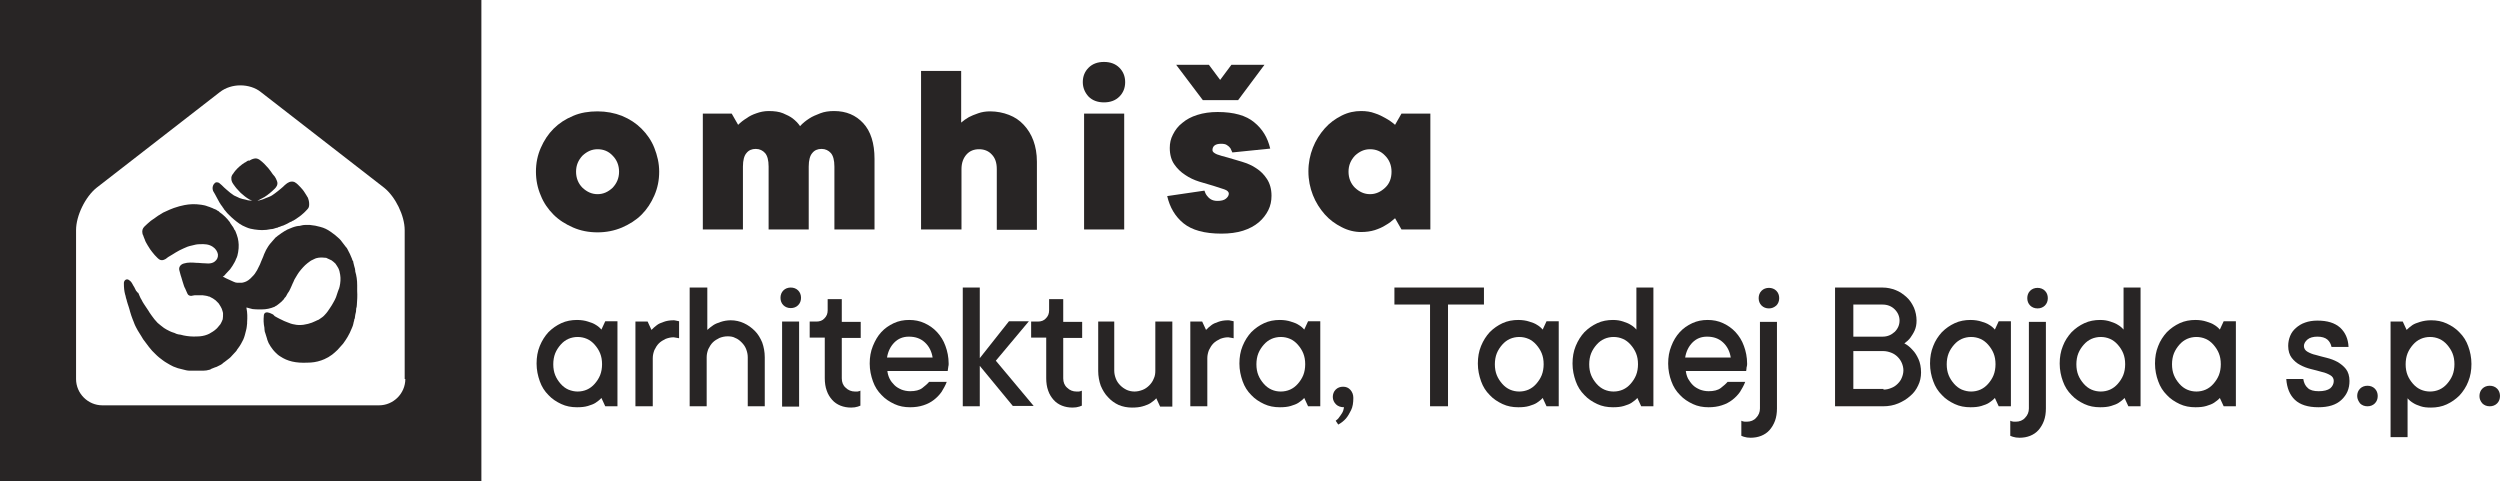 <?xml version="1.0" encoding="utf-8"?>
<!-- Generator: Adobe Illustrator 19.0.0, SVG Export Plug-In . SVG Version: 6.00 Build 0)  -->
<svg version="1.1" id="Layer_1" xmlns="http://www.w3.org/2000/svg" xmlns:xlink="http://www.w3.org/1999/xlink" x="0px" y="0px"
	 viewBox="0 0 779 150" style="enable-background:new 0 0 779 150;" xml:space="preserve">
<style type="text/css">
	.st0{fill:#282525;}
</style>
<g>
    <g id="XMLID_1_">
        <path id="XMLID_6_" class="st0" d="M68.9,63.9c0.2,0.2,0.4,0.5,0.5,0.7c0.2,0.2,0.3,0.4,0.4,0.6c0.3,0.4,0.7,0.8,1,1.2l0.5,0.5
            c0.5,0.5,1,1,1.5,1.4c0.6,0.5,1.2,1,1.8,1.4c0.6,0.4,1.3,0.8,2.1,1.1c0.9,0.4,1.8,0.6,2.6,0.7c0.8,0.1,1.6,0.2,2.3,0.2
            c1,0,1.9-0.1,2.8-0.3c0.6,0,1.1-0.2,1.7-0.4c0,0,0.1,0,0.1,0c0.2,0,0.4-0.1,0.5-0.2c0.4-0.1,0.7-0.2,1.1-0.4l0.4-0.1
            c0.5-0.2,0.9-0.4,1.3-0.6l0.9-0.5c0.3-0.1,0.6-0.2,0.8-0.4c0.2,0,0.3-0.1,0.4-0.2c0.3-0.1,0.5-0.3,0.5-0.3
            c0.6-0.4,1.2-0.8,1.7-1.2c0.6-0.5,1.3-1.1,1.9-1.8c0.2-0.2,0.5-0.5,0.6-1.1c0.1-0.8,0-1.6-0.3-2.4c0-0.1-0.1-0.3-0.2-0.4
            c-0.2-0.4-0.5-0.8-0.8-1.3c-0.2-0.4-0.5-0.7-0.7-1c-0.4-0.5-0.9-1-1.5-1.6c-0.3-0.3-0.7-0.6-1.1-0.8c-1.2-0.4-2.1,0.3-2.5,0.6
            c-0.4,0.3-0.7,0.6-1,0.9c-0.2,0.2-0.5,0.4-0.7,0.6c-0.6,0.5-1.2,1-1.9,1.5c-0.5,0.4-1.1,0.8-1.9,1.1c-0.3,0.1-0.5,0.2-0.8,0.3
            L82.2,62c-0.7,0.3-1.4,0.4-2,0.6l0.5-0.3c0.6-0.3,1.1-0.6,1.7-0.9c1.1-0.7,2.2-1.6,3.2-2.6c0.3-0.3,1.2-1.2,0.7-2.4
            c-0.2-0.5-0.4-1-0.7-1.4L85,54.3c-0.4-0.6-0.9-1.3-1.4-1.9c-0.7-0.8-1.6-1.8-2.7-2.6c-0.6-0.4-1.1-0.5-1.6-0.4
            c-0.6,0.1-1.2,0.4-1.7,0.7L77.4,50c-0.3,0.1-0.5,0.3-0.8,0.5l-0.4,0.2c-0.5,0.3-1,0.7-1.6,1.2c-0.9,0.8-1.5,1.5-2,2.3l-0.1,0.1
            c-0.2,0.3-0.5,0.8-0.4,1.4c0,0.2,0,0.4,0.1,0.7c0.1,0.5,0.8,1.4,1.1,1.8c0.5,0.7,1.1,1.2,1.7,1.9c0.8,0.7,1.7,1.5,2.8,2.1
            c0.2,0.1,0.5,0.2,0.8,0.3c0,0,0,0,0,0c-0.5,0-1,0-1.4-0.1l-0.7-0.2c-0.7-0.1-1.3-0.3-1.9-0.5l-0.4-0.2c-0.5-0.2-0.9-0.4-1.3-0.6
            c-0.8-0.5-1.5-1.1-2.3-1.8c-0.5-0.4-1-0.9-1.5-1.4l-0.7-0.6c-0.2-0.2-0.6-0.3-0.8-0.3c-0.3,0-0.6,0.1-0.8,0.4
            c-0.6,0.6-0.7,1.5-0.4,2.3C67,60.4,68.4,63.3,68.9,63.9z"/>
        <path id="XMLID_5_" class="st0" d="M111.3,88.9c0-1.6-0.2-3-0.6-4.3l0-0.2c0-0.2-0.1-0.5-0.1-0.7c-0.1-0.2-0.1-0.5-0.2-0.7
            c-0.1-0.4-0.2-0.8-0.3-1.2c0-0.1,0-0.5-0.3-0.7c0-0.1-0.1-0.3-0.1-0.4l-0.3-0.7c-0.2-0.6-0.5-1.1-0.8-1.7
            c-0.1-0.1-0.1-0.3-0.2-0.4c-0.2-0.3-0.3-0.7-0.6-0.9l-0.3-0.4c-0.3-0.4-0.7-0.9-1-1.3l-0.3-0.4c-0.3-0.3-0.5-0.6-0.8-0.8
            c-0.6-0.6-1.4-1.2-2.4-1.9c-1-0.7-2-1.2-3.2-1.5c-1-0.3-2.1-0.5-3.2-0.6c-1,0-1.9-0.1-2.9,0.2c-0.2,0.1-0.4,0.1-0.7,0.1
            c-0.2,0-0.4,0.1-0.6,0.1c-0.9,0.2-1.6,0.5-2.3,0.8c-0.1,0-0.2,0.1-0.2,0.1c-0.3,0.1-0.6,0.2-0.8,0.4l-0.4,0.2
            c-0.6,0.4-1.3,0.8-1.9,1.3c-0.2,0.1-0.3,0.2-0.4,0.3c0,0-0.1,0.1-0.1,0.1L86,73.9L85.9,74c-0.1,0.1-0.2,0.1-0.2,0.2
            c-0.5,0.5-0.9,1.1-1.4,1.6c-0.6,0.7-1,1.4-1.4,2.1c-0.2,0.4-0.4,0.8-0.6,1.3c-0.1,0.3-0.2,0.5-0.3,0.8c-0.2,0.5-0.4,0.9-0.6,1.4
            c-0.1,0.3-0.3,0.7-0.4,1c-0.3,0.6-0.6,1.2-0.9,1.8c-0.2,0.4-0.5,0.7-0.7,1.1c-0.2,0.3-0.5,0.6-0.8,0.9l-0.2,0.2
            c-0.3,0.4-0.7,0.6-1,0.9c-0.7,0.5-1.4,0.7-2,0.8c-0.5,0-1,0-1.5,0c-0.3,0-0.7-0.1-1.1-0.3c-0.7-0.3-1.5-0.7-2.2-1l-0.4-0.2
            c-0.2-0.1-0.5-0.3-0.8-0.4l0.2-0.1c0.3-0.2,0.5-0.4,0.7-0.7c0.5-0.5,0.9-1,1.4-1.5c0.5-0.7,1-1.4,1.4-2.2c0.1-0.2,0.2-0.4,0.3-0.6
            c0-0.1,0.1-0.2,0.1-0.3c0.4-0.7,0.6-1.5,0.7-2.2c0.3-1.7,0.2-3.1-0.1-4.4c-0.2-0.7-0.4-1.4-0.8-2.3L73,71.5
            c-0.1-0.2-0.2-0.5-0.4-0.8c-0.2-0.2-0.3-0.4-0.5-0.7c-0.2-0.3-0.4-0.5-0.5-0.8c-0.9-1.2-1.9-2.2-3.2-3.1c-0.2-0.3-0.5-0.4-0.7-0.5
            c-0.2-0.2-0.4-0.3-0.7-0.4c-0.2-0.1-0.3-0.1-0.5-0.2c-0.1-0.1-0.3-0.1-0.4-0.2l-0.3-0.1c-0.3-0.1-0.6-0.3-1.1-0.4
            c-0.7-0.3-1.4-0.4-2-0.5c-2-0.3-3.6-0.2-5.2,0.1c-1,0.2-2.2,0.5-3.3,0.9c-0.9,0.3-1.7,0.7-2.6,1.1c-0.5,0.2-1.1,0.5-1.5,0.8
            l-0.3,0.2c-0.3,0.2-0.6,0.3-0.8,0.5c-0.2,0.2-0.5,0.3-0.7,0.5c-0.4,0.3-0.9,0.6-1.3,0.9c-0.7,0.6-1.4,1.2-2,1.8
            c-0.6,0.6-0.8,1.3-0.6,2.2c0,0.2,0.1,0.3,0.2,0.5c0,0.1,0.1,0.2,0.1,0.3c0.1,0.4,0.3,0.7,0.4,1l0.1,0.3c0.2,0.6,0.6,1.1,0.9,1.7
            l0.2,0.3c0.3,0.5,0.6,1,1.1,1.6c0.5,0.7,1.1,1.3,1.7,1.9c0.5,0.5,1.2,1,2.3,0.4c0.2-0.1,0.4-0.2,0.6-0.4c0.1-0.1,0.3-0.2,0.4-0.3
            c0.5-0.3,1-0.6,1.5-0.9l0.8-0.5c0.8-0.5,1.6-0.9,2.5-1.3c0.8-0.4,1.6-0.7,2.6-0.9c0.8-0.2,1.5-0.4,2.3-0.4c1.7-0.1,3,0,4.2,0.8
            c0.9,0.6,1.4,1.4,1.6,2.3c0.1,0.9-0.2,1.7-1,2.3c-0.5,0.4-1.2,0.6-2,0.6c-0.7,0-1.3-0.1-2-0.1c-0.4,0-0.9-0.1-1.3-0.1l-0.4,0
            c-1.3-0.1-2.6-0.2-3.9,0.2c-1.1,0.3-1.7,1.2-1.4,2.2c0.1,0.5,0.3,1,0.4,1.5l0.2,0.6c0.2,0.8,0.5,1.6,0.8,2.6
            c0.1,0.3,0.2,0.6,0.4,0.9c0.1,0.2,0.2,0.5,0.3,0.7c0.1,0.3,0.3,0.6,0.4,0.9c0.2,0.5,0.7,0.7,1.2,0.7l0.5-0.1
            c0.2,0,0.4-0.1,0.6-0.1c0.2,0,0.5,0,0.7,0l0.3,0c0.2,0,0.3,0,0.5,0l0.6,0c0.3,0,0.6,0,0.9,0.1l0.2,0c0.2,0.1,0.5,0.1,0.6,0.1
            c0.2,0.1,0.5,0.2,0.6,0.2c0.1,0,0.2,0,0.3,0.1c0.7,0.3,1.3,0.7,1.8,1.1l0.9,0.9l0.2,0.3c0.3,0.5,0.6,0.9,0.8,1.4l0.1,0.3
            c0.1,0.4,0.3,0.8,0.3,1.2c0,0.7,0,1.3-0.1,1.8c-0.2,0.5-0.4,1-0.7,1.5c-0.3,0.4-0.7,0.8-1,1.2l-0.2,0.2c-0.7,0.7-1.6,1.2-2.3,1.6
            c-0.8,0.4-1.8,0.7-2.9,0.8c-1.5,0.1-2.8,0.1-4.1-0.1c-0.6-0.1-1.3-0.2-1.9-0.4l-0.7-0.1c-0.3-0.1-0.5-0.1-0.7-0.2
            c-0.3-0.2-0.7-0.3-1-0.4c-0.3-0.1-0.6-0.2-1-0.4c-0.7-0.3-1.3-0.7-1.8-1c-0.7-0.5-1.4-1.1-2-1.6c-0.7-0.7-1.3-1.5-1.8-2.2
            c-0.2-0.3-0.5-0.7-0.7-1l-0.3-0.5c-0.3-0.5-0.7-1-1-1.5l-0.4-0.6c-0.3-0.5-0.6-0.9-0.8-1.4l-0.3-0.5c-0.1-0.3-0.3-0.6-0.4-0.9
            c-0.1-0.2-0.2-0.4-0.3-0.7L42.7,91c0-0.1-0.1-0.2-0.2-0.3l-0.1-0.1c-0.2-0.4-0.4-0.8-0.6-1.2l-0.2-0.3c-0.3-0.5-0.5-1-0.8-1.3
            c-0.2-0.3-0.5-0.4-0.7-0.6c-0.3-0.2-0.7-0.2-1,0c-0.3,0.2-0.5,0.6-0.5,1c0,1.4,0.1,2.5,0.4,3.6l0.1,0.3c0.1,0.5,0.2,1,0.4,1.5
            l0,0.1c0.1,0.3,0.2,0.7,0.3,1c0.1,0.2,0.1,0.4,0.2,0.6c0,0.1,0.3,0.8,0.4,1.3l0.1,0.4c0.1,0.4,0.3,0.9,0.4,1.3
            c0.1,0.4,0.3,0.7,0.4,1.1c0.1,0.3,0.2,0.5,0.4,1c0.1,0.4,0.3,0.7,0.4,1l0.3,0.6c0.3,0.6,0.7,1.3,1.1,1.9c0.2,0.3,0.3,0.5,0.5,0.8
            c0.2,0.3,0.4,0.7,0.6,1c0.6,0.8,1.2,1.6,1.8,2.4c0.3,0.4,0.7,0.8,1,1.2l0.9,0.9c0.4,0.4,0.8,0.8,1.3,1.2c0.8,0.6,1.5,1.2,2.4,1.7
            c0.7,0.4,1.3,0.8,2,1.1c0.9,0.4,1.9,0.7,2.9,0.9c0.7,0.2,1.5,0.4,2.2,0.4c0.7,0,1.4,0,2.1,0c0.7,0,1.4,0,2.1,0
            c0.7,0,1.3-0.1,2-0.3c0.2,0,0.3-0.1,0.4-0.2l0.2-0.1c0.2-0.1,0.3-0.1,0.5-0.2l0.5-0.2c0.2-0.1,0.4-0.1,0.6-0.2l0.6-0.3
            c0.3-0.1,0.5-0.3,0.8-0.4c0.1-0.1,0.3-0.2,0.4-0.3c0.1-0.1,0.2-0.1,0.2-0.2l0.3-0.2c0.1-0.1,0.3-0.2,0.4-0.3
            c0.4-0.3,0.8-0.6,1.3-1c0.3-0.2,0.5-0.5,0.7-0.7c0.4-0.4,0.8-0.9,1.3-1.4c0.2-0.2,0.3-0.4,0.4-0.6c0.1-0.1,0.2-0.3,0.3-0.4
            c0.7-0.9,1.2-1.9,1.6-2.7c0.4-0.9,0.6-1.8,0.8-2.6l0.1-0.4c0.2-0.7,0.2-1.3,0.3-2l0-0.4c0.1-1.5,0.1-3-0.2-4.4c0-0.1,0-0.1,0-0.2
            c0.6,0.2,1.2,0.3,1.9,0.5c0.8,0.1,1.5,0.1,2.3,0.1l0.6,0c1.4,0,2.7-0.3,3.9-0.8c0.1,0,0.2-0.1,0.3-0.2c0.1-0.1,0.3-0.1,0.4-0.2
            c0.6-0.4,1-0.8,1.5-1.2l0.2-0.2c0.1-0.1,0.1-0.2,0.2-0.2c0.2-0.2,0.4-0.4,0.6-0.8l0.3-0.3c0.1-0.2,0.3-0.4,0.4-0.7
            c0.2-0.3,0.3-0.6,0.5-0.8c0.1-0.1,0.1-0.2,0.2-0.3c0.3-0.5,0.5-1.1,0.8-1.7c0.1-0.2,0.2-0.5,0.3-0.7l0.2-0.4
            c0.1-0.2,0.2-0.5,0.3-0.7l0.1-0.2c0.3-0.5,0.6-1,0.9-1.5c0.3-0.5,0.6-0.9,1.1-1.5c0.4-0.5,0.9-1,1.3-1.4c0.2-0.2,0.5-0.4,0.7-0.6
            l0.4-0.3c0.3-0.2,0.6-0.5,1.1-0.7c0.5-0.2,0.9-0.5,1.4-0.6c0.8-0.2,1.6-0.2,2.5-0.1c0.2,0,0.5,0,0.6,0.1l0.2,0.1
            c0.4,0.2,0.9,0.4,1.3,0.6c0.4,0.3,0.8,0.6,1.2,1c0.3,0.4,0.6,0.9,0.9,1.4c0.3,0.6,0.5,1.3,0.6,2.1c0.2,1.2,0.1,2.5-0.2,3.8
            l-0.1,0.3c0,0.1,0,0.2-0.1,0.3c-0.1,0.3-0.2,0.6-0.3,0.8l-0.3,0.9c-0.1,0.3-0.2,0.6-0.3,0.9c-0.2,0.5-0.5,1.1-0.8,1.6
            c-0.3,0.6-0.7,1.2-1.1,1.8c-0.4,0.6-0.9,1.4-1.6,2.1c-0.4,0.5-1,0.9-1.6,1.3c-0.2,0.2-0.5,0.3-0.8,0.4l-0.4,0.2
            c-0.8,0.4-1.6,0.7-2.4,0.9c-0.5,0.1-1,0.2-1.5,0.3c-1,0.1-1.9,0.1-2.7-0.1c-0.8-0.1-1.6-0.4-2.3-0.7c-0.3-0.1-0.7-0.3-1-0.4
            c-0.2-0.1-0.4-0.2-0.6-0.3c-0.5-0.2-1-0.5-1.6-0.8c-0.2-0.1-0.5-0.3-0.7-0.4L85.1,98c-0.5-0.2-0.9-0.5-1.5-0.6
            c-0.3-0.1-0.7-0.1-1,0.1c-0.3,0.2-0.4,0.6-0.4,1c-0.1,1.1-0.1,2.2,0.2,3.7l0,0.3c0,0.3,0.1,0.5,0.1,0.8l0.2,0.6
            c0.2,0.5,0.3,1.1,0.5,1.6l0.1,0.4c0.1,0.3,0.3,0.7,0.4,1l0.3,0.5c0.2,0.3,0.3,0.6,0.5,0.8c0.4,0.6,0.8,1.1,1.2,1.5
            c0.5,0.5,1,1,1.7,1.4c2.1,1.4,4.7,2.1,8.5,1.9c1.3,0,2.8-0.2,4.2-0.7c0.6-0.2,1.3-0.5,2-0.9l0.2-0.1c0.4-0.3,0.8-0.5,1.2-0.8
            c0.5-0.4,1.1-0.9,1.7-1.5c0.6-0.6,1.1-1.3,1.7-1.9c0.5-0.7,1-1.4,1.4-2.1c0.5-0.8,0.9-1.7,1.4-2.9c0.2-0.4,0.3-0.8,0.4-1.2
            l0.1-0.5c0.1-0.3,0.2-0.6,0.2-0.9c0.1-0.1,0.2-0.4,0.2-0.6l0-0.1c0-0.2,0.1-0.4,0.1-0.7c0.2-0.7,0.3-1.2,0.3-2
            c0.1-0.2,0.2-0.7,0.2-1.1c0.1-1.4,0.2-2.9,0.1-4.3l0-0.5C111.3,89.7,111.3,89.2,111.3,88.9z"/>
        <path id="XMLID_2_" class="st0" d="M0,0v150h150V0H0z M126.3,118.1c0,4.5-3.7,8.2-8.2,8.2H31.9c-4.5,0-8.2-3.7-8.2-8.2V71.7
            c0-4.5,2.9-10.4,6.4-13.2l38.4-29.8c1.8-1.4,4.1-2.1,6.4-2.1c2.3,0,4.7,0.7,6.4,2.1l38.4,29.8c3.5,2.8,6.4,8.7,6.4,13.2V118.1z"/>
    </g>
    <g>
        <path class="st0" d="M167,53.5c0-2.7,0.5-5.1,1.5-7.4c1-2.3,2.3-4.3,4-6c1.7-1.7,3.7-3,6.1-4c2.3-1,4.9-1.4,7.6-1.4
            c2.7,0,5.3,0.5,7.6,1.4c2.4,1,4.4,2.3,6.1,4c1.7,1.7,3.1,3.7,4,6s1.5,4.7,1.5,7.4c0,2.7-0.5,5.1-1.5,7.4c-1,2.3-2.3,4.3-4,6
            c-1.7,1.7-3.8,3-6.1,4c-2.4,1-4.9,1.5-7.6,1.5c-2.8,0-5.3-0.5-7.6-1.5c-2.3-1-4.4-2.3-6.1-4c-1.7-1.7-3.1-3.7-4-6
            C167.5,58.6,167,56.1,167,53.5z M186.2,60.5c1.8,0,3.3-0.7,4.7-2c1.3-1.4,2-3,2-5c0-2-0.7-3.7-2-5c-1.3-1.4-2.9-2-4.7-2
            c-1.8,0-3.3,0.7-4.7,2c-1.3,1.4-2,3-2,5c0,2,0.7,3.7,2,5C182.9,59.8,184.4,60.5,186.2,60.5z"/>
        <path class="st0" d="M219,35.4h9l2,3.5c0.8-0.8,1.7-1.5,2.7-2.1c0.8-0.6,1.8-1.1,3-1.5c1.1-0.4,2.4-0.7,3.8-0.7
            c1.8,0,3.3,0.2,4.5,0.7c1.2,0.5,2.2,1,3,1.6c0.9,0.7,1.7,1.5,2.3,2.4c0.8-0.9,1.8-1.7,2.9-2.4c0.9-0.6,2.1-1.1,3.4-1.6
            c1.3-0.5,2.7-0.7,4.3-0.7c3.8,0,6.8,1.3,9.1,3.8s3.5,6.2,3.5,11.1v22h-12.5V51.9c0-2-0.4-3.4-1.1-4.2c-0.7-0.8-1.7-1.3-2.9-1.3
            c-1.2,0-2.2,0.4-2.9,1.3c-0.7,0.8-1.1,2.2-1.1,4.2v19.6h-12.5V51.9c0-2-0.4-3.4-1.1-4.2c-0.7-0.8-1.7-1.3-2.9-1.3
            s-2.2,0.4-2.9,1.3c-0.7,0.8-1.1,2.2-1.1,4.2v19.6H219V35.4z"/>
        <path class="st0" d="M287,22.1h12.5v16.1c0.7-0.6,1.5-1.2,2.4-1.7c0.8-0.4,1.7-0.8,2.9-1.2c1.1-0.4,2.4-0.6,3.7-0.6
            c2.1,0,4.1,0.4,5.9,1.1c1.8,0.7,3.3,1.7,4.6,3.1c1.3,1.4,2.3,3,3,4.9c0.7,1.9,1.1,4.1,1.1,6.6v21.2h-12.5V52.7
            c0-2-0.5-3.5-1.6-4.6c-1-1.1-2.4-1.6-3.9-1.6c-1.6,0-2.9,0.5-3.9,1.6c-1,1.1-1.6,2.6-1.6,4.6v18.8H287V22.1z"/>
        <path class="st0" d="M337.4,25.6c0-1.8,0.6-3.3,1.8-4.5c1.2-1.2,2.8-1.8,4.8-1.8c2,0,3.6,0.6,4.8,1.8c1.2,1.2,1.8,2.7,1.8,4.5
            c0,1.8-0.6,3.3-1.8,4.5s-2.8,1.8-4.8,1.8c-2,0-3.6-0.6-4.8-1.8C338.1,28.9,337.4,27.4,337.4,25.6z M337.8,35.4h12.5v36.1h-12.5
            V35.4z"/>
        <path class="st0" d="M375.3,59.4c0.2,0.6,0.4,1.1,0.8,1.6c0.3,0.4,0.7,0.8,1.2,1.1c0.5,0.3,1.2,0.5,2,0.5c1.2,0,2.1-0.2,2.7-0.7
            c0.6-0.5,0.9-1,0.9-1.6c0-0.5-0.5-1-1.4-1.3c-0.9-0.3-2.1-0.7-3.4-1.1c-1.4-0.4-2.8-0.8-4.4-1.3c-1.6-0.5-3.1-1.2-4.4-2.1
            c-1.4-0.9-2.5-2-3.4-3.3c-0.9-1.3-1.4-3-1.4-5.1c0-1.5,0.3-2.9,1-4.2c0.7-1.4,1.6-2.6,2.9-3.6c1.3-1.1,2.8-1.9,4.7-2.5
            c1.9-0.6,4-0.9,6.3-0.9c5.1,0,8.9,1.1,11.4,3.2c2.6,2.1,4.2,4.8,5,8.2l-11.8,1.2c-0.2-0.5-0.4-0.9-0.6-1.3c-0.3-0.4-0.6-0.7-1.1-1
            c-0.4-0.3-1.1-0.4-1.8-0.4c-1.8,0-2.7,0.7-2.7,2c0,0.5,0.5,0.9,1.4,1.3c0.9,0.3,2.1,0.7,3.4,1c1.4,0.4,2.8,0.8,4.4,1.3
            c1.6,0.5,3.1,1.1,4.4,2c1.4,0.9,2.5,2,3.4,3.4c0.9,1.4,1.4,3.1,1.4,5.2c0,1.6-0.3,3.1-1,4.5c-0.7,1.4-1.7,2.7-3,3.8
            c-1.3,1.1-3,2-4.9,2.6c-1.9,0.6-4.2,0.9-6.7,0.9c-5.3,0-9.2-1.1-11.8-3.2c-2.6-2.1-4.3-5-5.1-8.5L375.3,59.4z M366.5,20.2h10.2
            l3.5,4.7l3.5-4.7H394l-8.2,11h-11L366.5,20.2z"/>
        <path class="st0" d="M434.7,68c-0.9,0.8-1.9,1.6-3,2.2c-0.9,0.6-2.1,1.1-3.3,1.5c-1.3,0.4-2.7,0.6-4.3,0.6c-2,0-4.1-0.5-6-1.5
            c-2-1-3.8-2.3-5.3-4c-1.5-1.7-2.8-3.7-3.7-6c-0.9-2.3-1.4-4.7-1.4-7.4c0-2.7,0.5-5.1,1.4-7.4c0.9-2.3,2.2-4.3,3.7-6
            c1.5-1.7,3.3-3,5.3-4c2-1,4-1.4,6-1.4c1.6,0,3,0.2,4.3,0.7c1.3,0.4,2.4,1,3.3,1.5c1.1,0.6,2.1,1.3,3,2.1l2-3.5h9v36.1h-9L434.7,68
            z M426.9,60.5c1.8,0,3.3-0.7,4.7-2s2-3,2-5c0-2-0.7-3.7-2-5c-1.3-1.4-2.9-2-4.7-2c-1.8,0-3.3,0.7-4.7,2c-1.3,1.4-2,3-2,5
            c0,2,0.7,3.7,2,5C423.6,59.8,425.1,60.5,426.9,60.5z"/>
    </g>
    <g>
        <path class="st0" d="M187.4,124c-0.5,0.6-1.1,1-1.8,1.5c-0.6,0.4-1.4,0.7-2.4,1s-2.1,0.4-3.4,0.4c-1.8,0-3.4-0.3-4.9-1
            c-1.5-0.7-2.9-1.6-4-2.8c-1.2-1.2-2.1-2.6-2.7-4.3s-1-3.5-1-5.5c0-2,0.3-3.8,1-5.5s1.6-3.1,2.7-4.3c1.2-1.2,2.5-2.1,4-2.8
            c1.5-0.7,3.2-1,4.9-1c1.3,0,2.5,0.2,3.4,0.5c1,0.3,1.8,0.6,2.4,1c0.7,0.4,1.3,0.9,1.8,1.5l1.2-2.6h3.8v26.5h-3.8L187.4,124z
             M180,122c1,0,2-0.2,2.9-0.6c0.9-0.4,1.7-1,2.4-1.8c0.7-0.8,1.3-1.7,1.7-2.7s0.6-2.2,0.6-3.4c0-1.3-0.2-2.4-0.6-3.4
            c-0.4-1-1-1.9-1.7-2.7c-0.7-0.8-1.5-1.4-2.4-1.8c-0.9-0.4-1.9-0.6-2.9-0.6c-1,0-2,0.2-2.9,0.6c-0.9,0.4-1.7,1-2.4,1.8
            c-0.7,0.8-1.3,1.7-1.7,2.7c-0.4,1-0.6,2.2-0.6,3.4c0,1.3,0.2,2.4,0.6,3.4s1,1.9,1.7,2.7c0.7,0.8,1.5,1.4,2.4,1.8
            C178.1,121.8,179,122,180,122z"/>
        <path class="st0" d="M198,100.2h3.8l1.2,2.6c0.5-0.5,1-1,1.7-1.5c0.5-0.4,1.2-0.7,2.1-1c0.8-0.3,1.8-0.5,3-0.5
            c0.3,0,0.6,0,0.8,0.1c0.2,0,0.4,0.1,0.5,0.1c0.2,0,0.3,0.1,0.5,0.1v5.3c-0.2,0-0.3-0.1-0.5-0.1c-0.2,0-0.4-0.1-0.6-0.1
            c-0.2,0-0.4-0.1-0.6-0.1c-0.9,0-1.7,0.2-2.5,0.5c-0.8,0.4-1.5,0.8-2.1,1.4c-0.6,0.6-1,1.3-1.4,2.1c-0.3,0.8-0.5,1.6-0.5,2.5v15
            H198V100.2z"/>
        <path class="st0" d="M215.1,89.6h5.3v13.2c0.5-0.5,1.2-1,1.9-1.5c0.6-0.4,1.4-0.7,2.3-1c0.9-0.3,2-0.5,3.1-0.5
            c1.4,0,2.8,0.3,4.1,0.9c1.3,0.6,2.4,1.4,3.4,2.4c1,1,1.7,2.2,2.3,3.6c0.5,1.4,0.8,3,0.8,4.6v15.3h-5.3v-15.3
            c0-0.9-0.2-1.7-0.5-2.5c-0.3-0.8-0.8-1.5-1.4-2.1c-0.6-0.6-1.2-1.1-2-1.4c-0.7-0.4-1.5-0.5-2.4-0.5c-0.9,0-1.7,0.2-2.5,0.5
            c-0.8,0.4-1.5,0.8-2.1,1.4c-0.6,0.6-1,1.3-1.4,2.1c-0.3,0.8-0.5,1.6-0.5,2.5v15.3h-5.3V89.6z"/>
        <path class="st0" d="M246.4,89.6c0.9,0,1.7,0.3,2.3,0.9c0.6,0.6,0.9,1.4,0.9,2.3c0,0.9-0.3,1.7-0.9,2.3c-0.6,0.6-1.4,0.9-2.3,0.9
            c-0.9,0-1.7-0.3-2.3-0.9c-0.6-0.6-0.9-1.4-0.9-2.3c0-0.9,0.3-1.7,0.9-2.3C244.7,89.9,245.5,89.6,246.4,89.6z M243.7,100.2h5.3
            v26.5h-5.3V100.2z"/>
        <path class="st0" d="M257,105.2h-4.7v-5h2.1c1,0,1.9-0.3,2.5-1c0.7-0.7,1-1.5,1-2.5v-3.5h4.4v7.1h5.9v5h-5.9v12.6
            c0,1.2,0.4,2.2,1.2,2.9c0.8,0.8,1.8,1.2,2.9,1.2c0.2,0,0.4,0,0.6,0c0.2,0,0.4,0,0.6-0.1c0.2,0,0.4-0.1,0.5-0.2v4.7
            c-0.2,0.1-0.5,0.2-0.8,0.3c-0.6,0.2-1.3,0.3-2.1,0.3c-1.2,0-2.3-0.2-3.3-0.6c-1-0.4-1.9-1-2.6-1.8c-0.7-0.8-1.3-1.7-1.7-2.9
            c-0.4-1.1-0.6-2.4-0.6-3.8V105.2z"/>
        <path class="st0" d="M295,119c-0.4,1.1-1,2.1-1.6,3.1c-0.7,1-1.5,1.8-2.4,2.5c-0.9,0.7-2,1.3-3.3,1.7c-1.2,0.4-2.6,0.6-4.1,0.6
            c-1.8,0-3.4-0.3-4.9-1c-1.5-0.7-2.9-1.6-4-2.8c-1.2-1.2-2.1-2.6-2.7-4.3s-1-3.5-1-5.5c0-2,0.3-3.8,1-5.5s1.5-3.1,2.6-4.3
            c1.1-1.2,2.4-2.1,3.9-2.8c1.5-0.7,3.1-1,4.8-1c1.7,0,3.3,0.3,4.8,1c1.5,0.7,2.8,1.6,3.9,2.8c1.1,1.2,2,2.6,2.6,4.3
            c0.6,1.6,1,3.5,1,5.5c0,0.3,0,0.6-0.1,0.9c0,0.3-0.1,0.5-0.1,0.7c0,0.3-0.1,0.5-0.1,0.7h-18.8c0.1,0.8,0.3,1.6,0.7,2.4
            s0.9,1.4,1.5,2c0.6,0.6,1.3,1,2.2,1.4c0.8,0.3,1.7,0.5,2.7,0.5c1.6,0,2.9-0.3,3.8-1c0.9-0.7,1.6-1.3,2.1-1.9H295z M290.6,111.4
            c-0.3-1.9-1.1-3.5-2.4-4.7c-1.3-1.2-2.9-1.8-5-1.8c-1.8,0-3.3,0.6-4.5,1.8c-1.2,1.2-2,2.8-2.3,4.7H290.6z"/>
        <path class="st0" d="M300,89.6h5.3v22l9.1-11.5h6.2l-10.3,12.3l11.8,14.1h-6.5L305.3,114v12.6H300V89.6z"/>
        <path class="st0" d="M326,105.2h-4.7v-5h2.1c1,0,1.9-0.3,2.5-1c0.7-0.7,1-1.5,1-2.5v-3.5h4.4v7.1h5.9v5h-5.9v12.6
            c0,1.2,0.4,2.2,1.2,2.9c0.8,0.8,1.8,1.2,2.9,1.2c0.2,0,0.4,0,0.6,0c0.2,0,0.4,0,0.6-0.1c0.2,0,0.4-0.1,0.5-0.2v4.7
            c-0.2,0.1-0.5,0.2-0.8,0.3c-0.6,0.2-1.3,0.3-2.1,0.3c-1.2,0-2.3-0.2-3.3-0.6c-1-0.4-1.9-1-2.6-1.8c-0.7-0.8-1.3-1.7-1.7-2.9
            c-0.4-1.1-0.6-2.4-0.6-3.8V105.2z"/>
        <path class="st0" d="M341.9,100.2h5.3v15.3c0,0.9,0.2,1.7,0.5,2.5c0.3,0.8,0.8,1.5,1.4,2.1c0.6,0.6,1.2,1,2,1.4
            c0.7,0.3,1.5,0.5,2.4,0.5c0.9,0,1.7-0.2,2.5-0.5c0.8-0.3,1.5-0.8,2.1-1.4c0.6-0.6,1.1-1.3,1.4-2.1c0.4-0.8,0.5-1.6,0.5-2.5v-15.3
            h5.3v26.5h-3.8l-1.2-2.6c-0.5,0.6-1.1,1-1.8,1.5c-0.6,0.4-1.4,0.7-2.4,1s-2.1,0.4-3.4,0.4c-1.5,0-2.9-0.3-4.1-0.8
            c-1.3-0.6-2.4-1.4-3.3-2.4c-1-1-1.7-2.2-2.3-3.6c-0.5-1.4-0.8-3-0.8-4.6V100.2z"/>
        <path class="st0" d="M370.8,100.2h3.8l1.2,2.6c0.5-0.5,1-1,1.7-1.5c0.5-0.4,1.2-0.7,2.1-1c0.8-0.3,1.8-0.5,3-0.5
            c0.3,0,0.6,0,0.8,0.1c0.2,0,0.4,0.1,0.5,0.1c0.2,0,0.3,0.1,0.5,0.1v5.3c-0.2,0-0.3-0.1-0.5-0.1c-0.2,0-0.4-0.1-0.6-0.1
            c-0.2,0-0.4-0.1-0.6-0.1c-0.9,0-1.7,0.2-2.5,0.5c-0.8,0.4-1.5,0.8-2.1,1.4c-0.6,0.6-1,1.3-1.4,2.1c-0.3,0.8-0.5,1.6-0.5,2.5v15
            h-5.3V100.2z"/>
        <path class="st0" d="M406.4,124c-0.5,0.6-1.1,1-1.8,1.5c-0.6,0.4-1.4,0.7-2.4,1c-1,0.3-2.1,0.4-3.4,0.4c-1.8,0-3.4-0.3-4.9-1
            c-1.5-0.7-2.9-1.6-4-2.8c-1.2-1.2-2.1-2.6-2.7-4.3s-1-3.5-1-5.5c0-2,0.3-3.8,1-5.5s1.6-3.1,2.7-4.3c1.2-1.2,2.5-2.1,4-2.8
            c1.5-0.7,3.2-1,4.9-1c1.3,0,2.5,0.2,3.4,0.5c1,0.3,1.8,0.6,2.4,1c0.7,0.4,1.3,0.9,1.8,1.5l1.2-2.6h3.8v26.5h-3.8L406.4,124z
             M399.1,122c1,0,2-0.2,2.9-0.6c0.9-0.4,1.7-1,2.4-1.8c0.7-0.8,1.3-1.7,1.7-2.7s0.6-2.2,0.6-3.4c0-1.3-0.2-2.4-0.6-3.4
            c-0.4-1-1-1.9-1.7-2.7c-0.7-0.8-1.5-1.4-2.4-1.8c-0.9-0.4-1.9-0.6-2.9-0.6c-1,0-2,0.2-2.9,0.6c-0.9,0.4-1.7,1-2.4,1.8
            c-0.7,0.8-1.3,1.7-1.7,2.7c-0.4,1-0.6,2.2-0.6,3.4c0,1.3,0.2,2.4,0.6,3.4s1,1.9,1.7,2.7c0.7,0.8,1.5,1.4,2.4,1.8
            C397.1,121.8,398,122,399.1,122z"/>
        <path class="st0" d="M416.2,131.1c0.4-0.3,0.8-0.6,1.1-1.1c0.3-0.4,0.6-0.8,0.9-1.3c0.3-0.5,0.5-1.1,0.6-1.8c-1,0-1.9-0.3-2.5-0.9
            s-1-1.4-1-2.3s0.3-1.7,0.9-2.3c0.6-0.6,1.4-0.9,2.3-0.9c0.9,0,1.7,0.3,2.3,1c0.6,0.7,0.9,1.5,0.9,2.5c0,1.5-0.2,2.8-0.7,3.8
            c-0.5,1-1,1.9-1.6,2.6c-0.7,0.8-1.5,1.4-2.4,1.9L416.2,131.1z"/>
        <path class="st0" d="M445.7,94.9h-11.2v-5.3h27.9v5.3h-11.2v31.7h-5.6V94.9z"/>
        <path class="st0" d="M480.7,124c-0.5,0.6-1.1,1-1.8,1.5c-0.6,0.4-1.4,0.7-2.4,1c-1,0.3-2.1,0.4-3.4,0.4c-1.8,0-3.4-0.3-4.9-1
            c-1.5-0.7-2.9-1.6-4-2.8c-1.2-1.2-2.1-2.6-2.7-4.3s-1-3.5-1-5.5c0-2,0.3-3.8,1-5.5s1.6-3.1,2.7-4.3c1.2-1.2,2.5-2.1,4-2.8
            c1.5-0.7,3.2-1,4.9-1c1.3,0,2.5,0.2,3.4,0.5c1,0.3,1.8,0.6,2.4,1c0.7,0.4,1.3,0.9,1.8,1.5l1.2-2.6h3.8v26.5h-3.8L480.7,124z
             M473.4,122c1,0,2-0.2,2.9-0.6c0.9-0.4,1.7-1,2.4-1.8c0.7-0.8,1.3-1.7,1.7-2.7s0.6-2.2,0.6-3.4c0-1.3-0.2-2.4-0.6-3.4
            c-0.4-1-1-1.9-1.7-2.7c-0.7-0.8-1.5-1.4-2.4-1.8c-0.9-0.4-1.9-0.6-2.9-0.6s-2,0.2-2.9,0.6c-0.9,0.4-1.7,1-2.4,1.8
            c-0.7,0.8-1.3,1.7-1.7,2.7c-0.4,1-0.6,2.2-0.6,3.4c0,1.3,0.2,2.4,0.6,3.4s1,1.9,1.7,2.7c0.7,0.8,1.5,1.4,2.4,1.8
            C471.4,121.8,472.4,122,473.4,122z"/>
        <path class="st0" d="M510.2,124c-0.5,0.6-1.1,1-1.8,1.5c-0.6,0.4-1.4,0.7-2.4,1c-1,0.3-2.1,0.4-3.4,0.4c-1.8,0-3.4-0.3-4.9-1
            c-1.5-0.7-2.9-1.6-4-2.8c-1.2-1.2-2.1-2.6-2.7-4.3s-1-3.5-1-5.5c0-2,0.3-3.8,1-5.5s1.6-3.1,2.7-4.3c1.2-1.2,2.5-2.1,4-2.8
            c1.5-0.7,3.2-1,4.9-1c1.3,0,2.3,0.2,3.2,0.5c0.9,0.3,1.7,0.6,2.3,1c0.7,0.4,1.3,0.9,1.8,1.5V89.6h5.3v37h-3.8L510.2,124z
             M502.8,122c1,0,2-0.2,2.9-0.6c0.9-0.4,1.7-1,2.4-1.8c0.7-0.8,1.3-1.7,1.7-2.7s0.6-2.2,0.6-3.4c0-1.3-0.2-2.4-0.6-3.4
            c-0.4-1-1-1.9-1.7-2.7c-0.7-0.8-1.5-1.4-2.4-1.8c-0.9-0.4-1.9-0.6-2.9-0.6c-1,0-2,0.2-2.9,0.6c-0.9,0.4-1.7,1-2.4,1.8
            c-0.7,0.8-1.3,1.7-1.7,2.7c-0.4,1-0.6,2.2-0.6,3.4c0,1.3,0.2,2.4,0.6,3.4s1,1.9,1.7,2.7c0.7,0.8,1.5,1.4,2.4,1.8
            C500.8,121.8,501.8,122,502.8,122z"/>
        <path class="st0" d="M543.8,119c-0.4,1.1-1,2.1-1.6,3.1c-0.7,1-1.5,1.8-2.4,2.5c-0.9,0.7-2,1.3-3.3,1.7c-1.2,0.4-2.6,0.6-4.1,0.6
            c-1.8,0-3.4-0.3-4.9-1c-1.5-0.7-2.9-1.6-4-2.8c-1.2-1.2-2.1-2.6-2.7-4.3c-0.6-1.6-1-3.5-1-5.5c0-2,0.3-3.8,1-5.5
            c0.6-1.6,1.5-3.1,2.6-4.3c1.1-1.2,2.4-2.1,3.9-2.8c1.5-0.7,3.1-1,4.8-1c1.7,0,3.3,0.3,4.8,1c1.5,0.7,2.8,1.6,3.9,2.8
            c1.1,1.2,2,2.6,2.6,4.3c0.6,1.6,1,3.5,1,5.5c0,0.3,0,0.6-0.1,0.9s-0.1,0.5-0.1,0.7c0,0.3-0.1,0.5-0.1,0.7h-18.8
            c0.1,0.8,0.3,1.6,0.7,2.4c0.4,0.7,0.9,1.4,1.5,2c0.6,0.6,1.3,1,2.2,1.4c0.8,0.3,1.7,0.5,2.7,0.5c1.6,0,2.9-0.3,3.8-1
            c0.9-0.7,1.6-1.3,2.1-1.9H543.8z M539.3,111.4c-0.3-1.9-1.1-3.5-2.4-4.7c-1.3-1.2-2.9-1.8-5-1.8c-1.8,0-3.3,0.6-4.5,1.8
            c-1.2,1.2-2,2.8-2.3,4.7H539.3z"/>
        <path class="st0" d="M542.6,131.1c0.2,0.1,0.3,0.1,0.5,0.2c0.2,0,0.4,0.1,0.6,0.1c0.2,0,0.4,0,0.6,0c1.2,0,2.2-0.4,2.9-1.2
            c0.8-0.8,1.2-1.8,1.2-2.9v-27h5.3v27c0,1.4-0.2,2.7-0.6,3.8c-0.4,1.1-1,2.1-1.7,2.9c-0.7,0.8-1.6,1.4-2.6,1.8
            c-1,0.4-2.1,0.6-3.3,0.6c-0.8,0-1.5-0.1-2.1-0.3c-0.3-0.1-0.6-0.2-0.8-0.3V131.1z M551.2,96.1c-0.9,0-1.7-0.3-2.3-0.9
            c-0.6-0.6-0.9-1.4-0.9-2.3c0-0.9,0.3-1.7,0.9-2.3c0.6-0.6,1.4-0.9,2.3-0.9c0.9,0,1.7,0.3,2.3,0.9c0.6,0.6,0.9,1.4,0.9,2.3
            c0,0.9-0.3,1.7-0.9,2.3C552.8,95.8,552.1,96.1,551.2,96.1z"/>
        <path class="st0" d="M571.9,89.6h14.7c1.5,0,2.8,0.3,4.1,0.8c1.3,0.5,2.4,1.3,3.4,2.2c1,0.9,1.7,2,2.3,3.3c0.5,1.2,0.8,2.6,0.8,4
            c0,1.2-0.2,2.2-0.6,3.1c-0.4,0.9-0.9,1.6-1.3,2.2c-0.5,0.7-1.2,1.3-1.9,1.8c1,0.5,1.9,1.3,2.6,2.1c0.7,0.7,1.3,1.7,1.8,2.8
            c0.5,1.1,0.8,2.5,0.8,4.2c0,1.4-0.3,2.8-0.9,4c-0.6,1.3-1.4,2.4-2.5,3.3c-1.1,1-2.3,1.7-3.7,2.3c-1.4,0.6-3,0.9-4.7,0.9h-15V89.6z
             M586.6,104.9c1.5,0,2.7-0.5,3.8-1.5c1-1,1.5-2.2,1.5-3.5c0-1.3-0.5-2.5-1.5-3.5c-1-1-2.3-1.5-3.8-1.5h-9.1v10H586.6z
             M586.9,121.4c0.9,0,1.7-0.2,2.4-0.5c0.8-0.3,1.4-0.7,2-1.3c0.5-0.5,1-1.1,1.3-1.9c0.3-0.7,0.5-1.5,0.5-2.3s-0.2-1.6-0.5-2.3
            c-0.3-0.7-0.7-1.3-1.3-1.9c-0.5-0.5-1.2-1-2-1.3c-0.8-0.3-1.6-0.5-2.4-0.5h-9.4v11.8H586.9z"/>
        <path class="st0" d="M621.6,124c-0.5,0.6-1.1,1-1.8,1.5c-0.6,0.4-1.4,0.7-2.4,1c-1,0.3-2.1,0.4-3.4,0.4c-1.8,0-3.4-0.3-4.9-1
            c-1.5-0.7-2.9-1.6-4-2.8c-1.2-1.2-2.1-2.6-2.7-4.3c-0.6-1.6-1-3.5-1-5.5c0-2,0.3-3.8,1-5.5c0.6-1.6,1.6-3.1,2.7-4.3
            c1.2-1.2,2.5-2.1,4-2.8c1.5-0.7,3.2-1,4.9-1c1.3,0,2.5,0.2,3.4,0.5c1,0.3,1.8,0.6,2.4,1c0.7,0.4,1.3,0.9,1.8,1.5l1.2-2.6h3.8v26.5
            h-3.8L621.6,124z M614.2,122c1,0,2-0.2,2.9-0.6c0.9-0.4,1.7-1,2.4-1.8c0.7-0.8,1.3-1.7,1.7-2.7s0.6-2.2,0.6-3.4
            c0-1.3-0.2-2.4-0.6-3.4c-0.4-1-1-1.9-1.7-2.7c-0.7-0.8-1.5-1.4-2.4-1.8c-0.9-0.4-1.9-0.6-2.9-0.6c-1,0-2,0.2-2.9,0.6
            c-0.9,0.4-1.7,1-2.4,1.8c-0.7,0.8-1.3,1.7-1.7,2.7c-0.4,1-0.6,2.2-0.6,3.4c0,1.3,0.2,2.4,0.6,3.4s1,1.9,1.7,2.7
            c0.7,0.8,1.5,1.4,2.4,1.8C612.3,121.8,613.2,122,614.2,122z"/>
        <path class="st0" d="M626.4,131.1c0.2,0.1,0.3,0.1,0.5,0.2c0.2,0,0.4,0.1,0.6,0.1c0.2,0,0.4,0,0.6,0c1.2,0,2.2-0.4,2.9-1.2
            c0.8-0.8,1.2-1.8,1.2-2.9v-27h5.3v27c0,1.4-0.2,2.7-0.6,3.8c-0.4,1.1-1,2.1-1.7,2.9c-0.7,0.8-1.6,1.4-2.6,1.8
            c-1,0.4-2.1,0.6-3.3,0.6c-0.8,0-1.5-0.1-2.1-0.3c-0.3-0.1-0.6-0.2-0.8-0.3V131.1z M634.9,96.1c-0.9,0-1.7-0.3-2.3-0.9
            c-0.6-0.6-0.9-1.4-0.9-2.3c0-0.9,0.3-1.7,0.9-2.3c0.6-0.6,1.4-0.9,2.3-0.9c0.9,0,1.7,0.3,2.3,0.9c0.6,0.6,0.9,1.4,0.9,2.3
            c0,0.9-0.3,1.7-0.9,2.3C636.6,95.8,635.8,96.1,634.9,96.1z"/>
        <path class="st0" d="M662,124c-0.5,0.6-1.1,1-1.8,1.5c-0.6,0.4-1.4,0.7-2.4,1s-2.1,0.4-3.4,0.4c-1.8,0-3.4-0.3-4.9-1
            c-1.5-0.7-2.9-1.6-4-2.8c-1.2-1.2-2.1-2.6-2.7-4.3c-0.6-1.6-1-3.5-1-5.5c0-2,0.3-3.8,1-5.5c0.6-1.6,1.6-3.1,2.7-4.3
            c1.2-1.2,2.5-2.1,4-2.8c1.5-0.7,3.2-1,4.9-1c1.3,0,2.3,0.2,3.2,0.5c0.9,0.3,1.7,0.6,2.3,1c0.7,0.4,1.3,0.9,1.8,1.5V89.6h5.3v37
            h-3.8L662,124z M654.6,122c1,0,2-0.2,2.9-0.6c0.9-0.4,1.7-1,2.4-1.8c0.7-0.8,1.3-1.7,1.7-2.7s0.6-2.2,0.6-3.4
            c0-1.3-0.2-2.4-0.6-3.4c-0.4-1-1-1.9-1.7-2.7c-0.7-0.8-1.5-1.4-2.4-1.8c-0.9-0.4-1.9-0.6-2.9-0.6s-2,0.2-2.9,0.6
            c-0.9,0.4-1.7,1-2.4,1.8c-0.7,0.8-1.3,1.7-1.7,2.7c-0.4,1-0.6,2.2-0.6,3.4c0,1.3,0.2,2.4,0.6,3.4s1,1.9,1.7,2.7
            c0.7,0.8,1.5,1.4,2.4,1.8C652.6,121.8,653.6,122,654.6,122z"/>
        <path class="st0" d="M691.7,124c-0.5,0.6-1.1,1-1.8,1.5c-0.6,0.4-1.4,0.7-2.4,1c-1,0.3-2.1,0.4-3.4,0.4c-1.8,0-3.4-0.3-4.9-1
            c-1.5-0.7-2.9-1.6-4-2.8c-1.2-1.2-2.1-2.6-2.7-4.3c-0.6-1.6-1-3.5-1-5.5c0-2,0.3-3.8,1-5.5c0.6-1.6,1.6-3.1,2.7-4.3
            c1.2-1.2,2.5-2.1,4-2.8c1.5-0.7,3.2-1,4.9-1c1.3,0,2.5,0.2,3.4,0.5c1,0.3,1.8,0.6,2.4,1c0.7,0.4,1.3,0.9,1.8,1.5l1.2-2.6h3.8v26.5
            h-3.8L691.7,124z M684.4,122c1,0,2-0.2,2.9-0.6c0.9-0.4,1.7-1,2.4-1.8c0.7-0.8,1.3-1.7,1.7-2.7s0.6-2.2,0.6-3.4
            c0-1.3-0.2-2.4-0.6-3.4c-0.4-1-1-1.9-1.7-2.7c-0.7-0.8-1.5-1.4-2.4-1.8c-0.9-0.4-1.9-0.6-2.9-0.6s-2,0.2-2.9,0.6
            c-0.9,0.4-1.7,1-2.4,1.8c-0.7,0.8-1.3,1.7-1.7,2.7c-0.4,1-0.6,2.2-0.6,3.4c0,1.3,0.2,2.4,0.6,3.4s1,1.9,1.7,2.7
            c0.7,0.8,1.5,1.4,2.4,1.8C682.4,121.8,683.4,122,684.4,122z"/>
        <path class="st0" d="M717.7,118.1c0.2,1.2,0.6,2.1,1.4,2.8c0.7,0.7,1.9,1,3.4,1c1.6,0,2.8-0.3,3.6-0.9c0.7-0.6,1.1-1.4,1.1-2.3
            c0-0.8-0.4-1.4-1.1-1.8c-0.7-0.4-1.6-0.8-2.6-1c-1-0.3-2.2-0.6-3.4-0.9s-2.3-0.7-3.4-1.3c-1-0.5-1.9-1.3-2.6-2.2
            c-0.7-0.9-1.1-2.2-1.1-3.7c0-1.1,0.2-2.1,0.6-3.1c0.4-1,1-1.8,1.8-2.5c0.8-0.7,1.7-1.3,2.9-1.7c1.1-0.4,2.4-0.6,3.8-0.6
            c3.1,0,5.4,0.7,7.1,2.2c1.6,1.5,2.5,3.5,2.6,6h-5.3c-0.2-0.9-0.6-1.7-1.3-2.3c-0.7-0.6-1.8-0.9-3.1-0.9c-1.3,0-2.4,0.3-3.1,0.9
            c-0.7,0.6-1.1,1.3-1.1,2c0,0.8,0.4,1.4,1.1,1.8c0.7,0.4,1.6,0.8,2.6,1c1,0.3,2.2,0.6,3.4,0.9c1.2,0.3,2.3,0.7,3.4,1.3
            c1,0.6,1.9,1.3,2.6,2.2c0.7,0.9,1.1,2.2,1.1,3.7c0,2.4-0.8,4.3-2.5,5.9c-1.7,1.6-4.1,2.3-7.2,2.3c-3.3,0-5.7-0.8-7.3-2.3
            c-1.6-1.5-2.5-3.7-2.7-6.5H717.7z"/>
        <path class="st0" d="M734.5,123.4c0-0.9,0.3-1.7,0.9-2.3c0.6-0.6,1.4-0.9,2.3-0.9c0.9,0,1.7,0.3,2.3,0.9c0.6,0.6,0.9,1.4,0.9,2.3
            c0,0.9-0.3,1.7-0.9,2.3c-0.6,0.6-1.4,0.9-2.3,0.9c-0.9,0-1.7-0.3-2.3-0.9C734.9,125,734.5,124.3,734.5,123.4z"/>
        <path class="st0" d="M744.9,100.2h3.8l1.2,2.6c0.5-0.5,1.1-1,1.8-1.5c0.6-0.4,1.4-0.7,2.4-1c1-0.3,2.1-0.5,3.4-0.5
            c1.8,0,3.4,0.3,4.9,1c1.5,0.7,2.9,1.6,4,2.8c1.2,1.2,2.1,2.6,2.7,4.3c0.6,1.6,1,3.5,1,5.5c0,2-0.3,3.8-1,5.5
            c-0.6,1.6-1.6,3.1-2.7,4.3c-1.2,1.2-2.5,2.1-4,2.8c-1.5,0.7-3.2,1-4.9,1c-1.3,0-2.3-0.1-3.2-0.4c-0.9-0.3-1.7-0.6-2.3-1
            c-0.7-0.4-1.3-0.9-1.8-1.5v12.1h-5.3V100.2z M757.2,122c1,0,2-0.2,2.9-0.6c0.9-0.4,1.7-1,2.4-1.8c0.7-0.8,1.3-1.7,1.7-2.7
            s0.6-2.2,0.6-3.4c0-1.3-0.2-2.4-0.6-3.4c-0.4-1-1-1.9-1.7-2.7c-0.7-0.8-1.5-1.4-2.4-1.8s-1.9-0.6-2.9-0.6c-1,0-2,0.2-2.9,0.6
            s-1.7,1-2.4,1.8c-0.7,0.8-1.3,1.7-1.7,2.7c-0.4,1-0.6,2.2-0.6,3.4c0,1.3,0.2,2.4,0.6,3.4s1,1.9,1.7,2.7c0.7,0.8,1.5,1.4,2.4,1.8
            C755.2,121.8,756.2,122,757.2,122z"/>
        <path class="st0" d="M772.6,123.4c0-0.9,0.3-1.7,0.9-2.3c0.6-0.6,1.4-0.9,2.3-0.9c0.9,0,1.7,0.3,2.3,0.9c0.6,0.6,0.9,1.4,0.9,2.3
            c0,0.9-0.3,1.7-0.9,2.3c-0.6,0.6-1.4,0.9-2.3,0.9c-0.9,0-1.7-0.3-2.3-0.9C772.9,125,772.6,124.3,772.6,123.4z"/>
    </g>
</g>
</svg>

